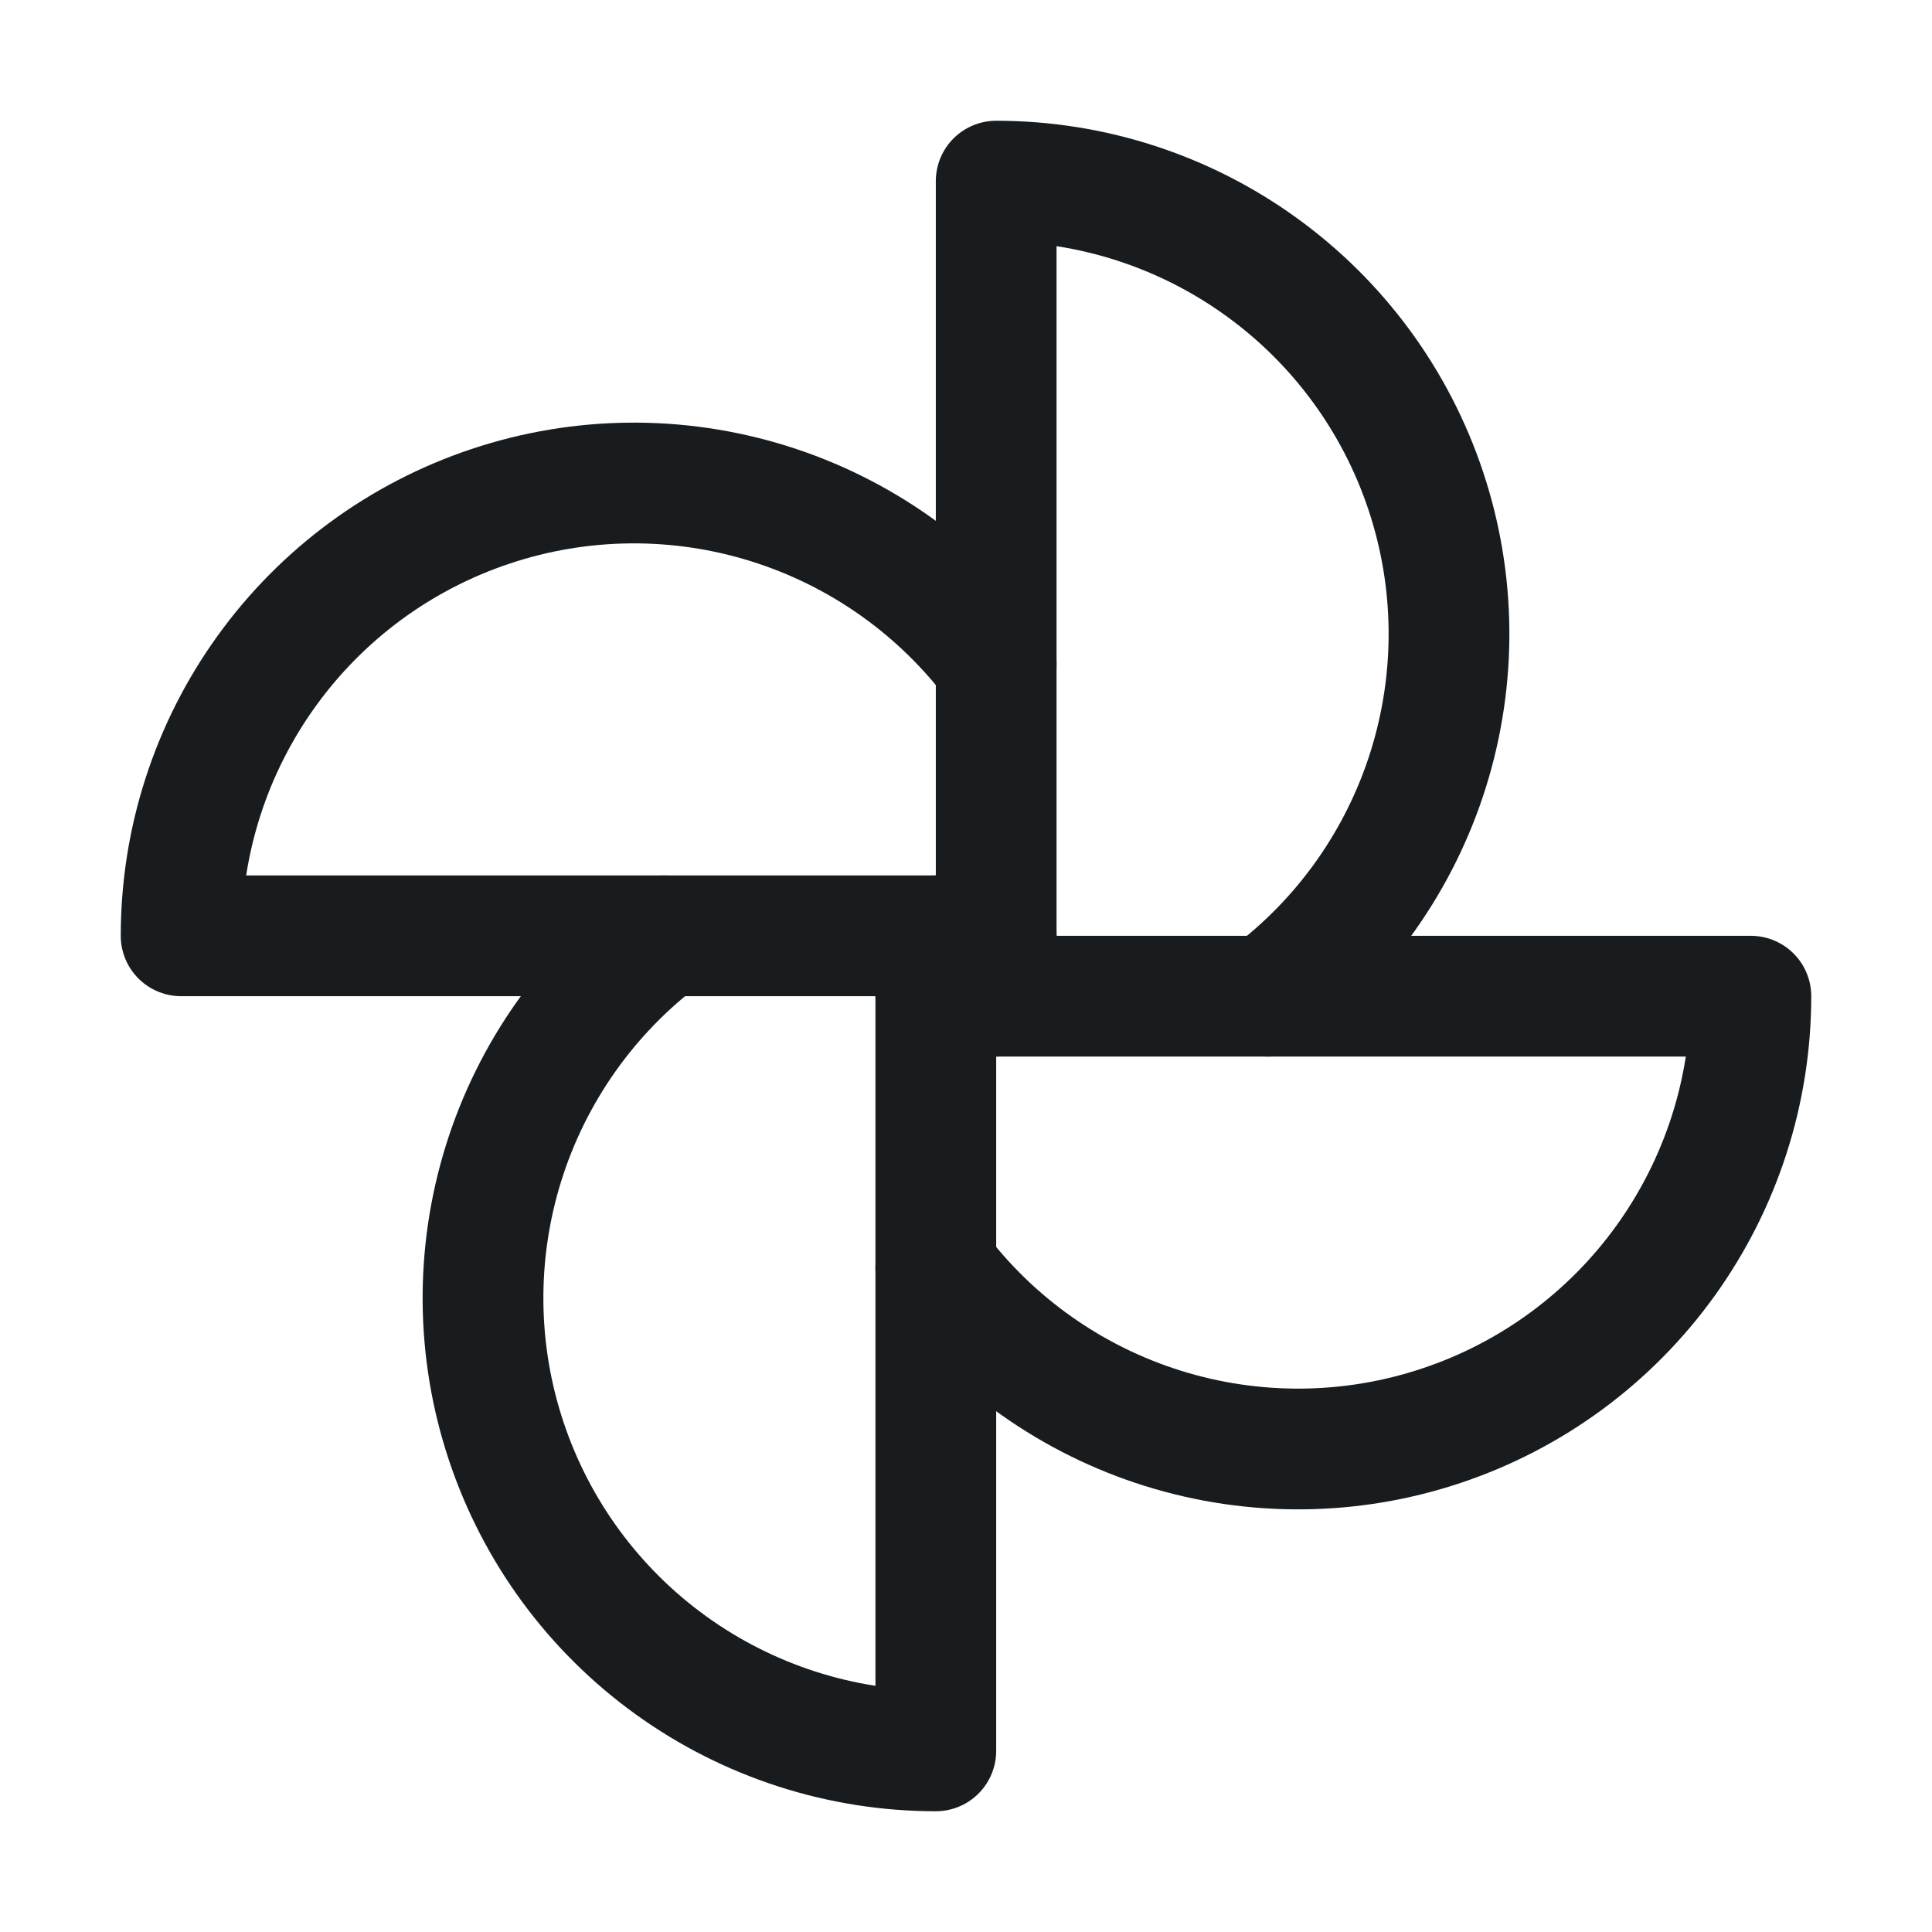 <svg width="24" height="24" viewBox="0 0 24 24" fill="none" xmlns="http://www.w3.org/2000/svg">
<path d="M12.375 12.375V2.25C13.556 2.25 14.706 2.621 15.664 3.312C16.622 4.002 17.338 4.976 17.711 6.096C18.085 7.216 18.096 8.425 17.744 9.552C17.392 10.679 16.695 11.667 15.75 12.375" stroke="#191C1F" stroke-width="1.5" stroke-linecap="round" stroke-linejoin="round"/>
<path d="M12.375 11.625H2.25C2.25 10.444 2.621 9.294 3.312 8.336C4.002 7.378 4.976 6.662 6.096 6.289C7.216 5.915 8.425 5.904 9.552 6.256C10.679 6.608 11.667 7.306 12.375 8.25" stroke="#191C1F" stroke-width="1.5" stroke-linecap="round" stroke-linejoin="round"/>
<path d="M11.625 11.625V21.75C10.444 21.75 9.294 21.378 8.336 20.688C7.378 19.998 6.662 19.024 6.289 17.904C5.915 16.784 5.904 15.575 6.256 14.448C6.608 13.321 7.306 12.333 8.25 11.625" stroke="#191C1F" stroke-width="1.5" stroke-linecap="round" stroke-linejoin="round"/>
<path d="M11.625 12.375H21.75C21.75 13.556 21.378 14.706 20.688 15.664C19.998 16.622 19.024 17.338 17.904 17.711C16.784 18.085 15.575 18.096 14.448 17.744C13.321 17.392 12.333 16.695 11.625 15.75" stroke="#191C1F" stroke-width="1.5" stroke-linecap="round" stroke-linejoin="round"/>
</svg>
